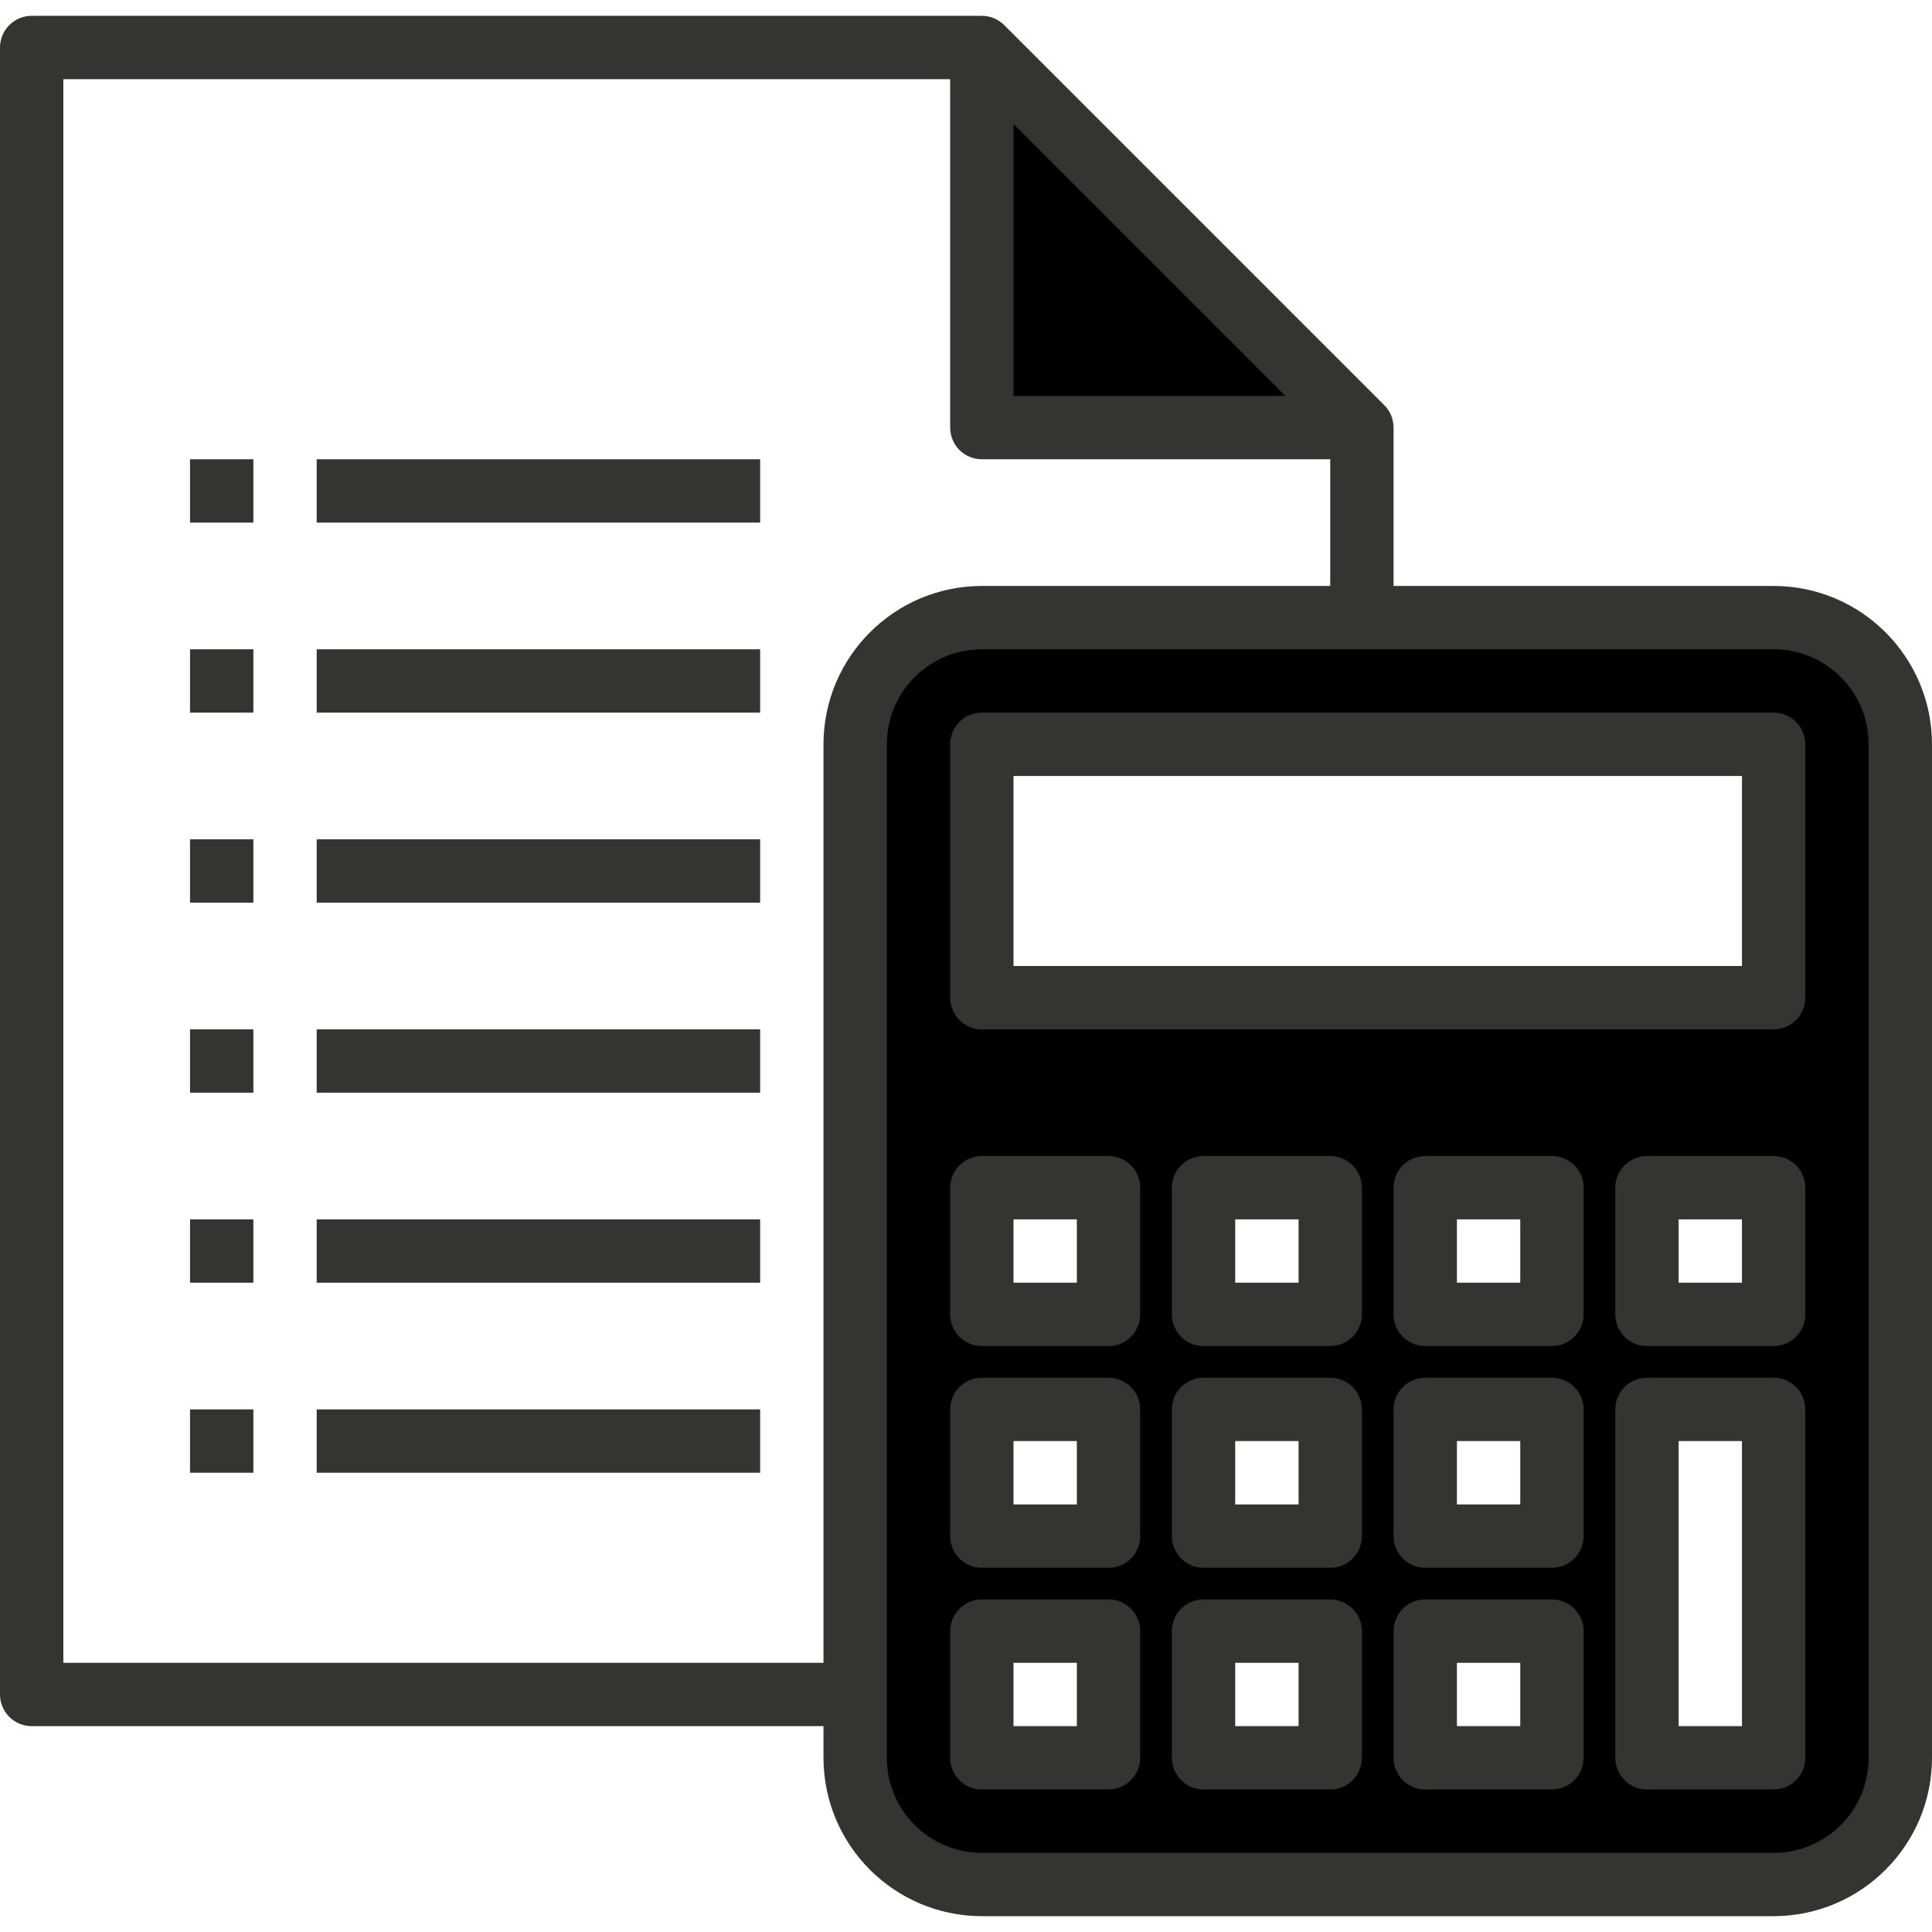 <svg width="42" height="42" viewBox="0 0 42 42" fill="none" xmlns="http://www.w3.org/2000/svg">
<path d="M38.557 13.426H21.344C19.823 13.426 18.59 14.659 18.59 16.18V38.213C18.59 39.734 19.823 40.967 21.344 40.967H38.557C40.078 40.967 41.312 39.734 41.312 38.213V16.18C41.312 14.659 40.078 13.426 38.557 13.426ZM24.098 38.213H21.344V35.459H24.098V38.213ZM24.098 33.394H21.344V30.639H24.098V33.394ZM24.098 28.574H21.344V25.82H24.098V28.574ZM28.918 38.213H26.164V35.459H28.918V38.213ZM28.918 33.394H26.164V30.639H28.918V33.394ZM28.918 28.574H26.164V25.82H28.918V28.574ZM33.738 38.213H30.984V35.459H33.738V38.213ZM33.738 33.394H30.984V30.639H33.738V33.394ZM33.738 28.574H30.984V25.82H33.738V28.574ZM38.557 38.213H35.803V30.639H38.557V38.213ZM38.557 28.574H35.803V25.82H38.557V28.574ZM38.557 21.689H21.344V16.18H38.557V21.689Z" fill="black"/>
<path d="M21.344 9.295H29.607L21.344 1.033V9.295Z" fill="black"/>
<path d="M38.557 12.738H30.295V9.295C30.295 9.113 30.223 8.937 30.093 8.808L21.831 0.546C21.702 0.417 21.527 0.344 21.344 0.344H0.689C0.308 0.344 0 0.653 0 1.033V36.836C0 37.216 0.308 37.525 0.689 37.525H17.902V38.213C17.904 40.114 19.444 41.653 21.344 41.656H38.557C40.458 41.653 41.998 40.114 42 38.213V16.18C41.998 14.28 40.458 12.74 38.557 12.738ZM27.944 8.607H22.033V2.695L27.944 8.607ZM17.902 16.18V36.148H1.377V1.721H20.656V9.295C20.656 9.675 20.964 9.984 21.344 9.984H28.918V12.738H21.344C19.444 12.74 17.904 14.28 17.902 16.18ZM40.623 38.213C40.623 39.354 39.698 40.279 38.557 40.279H21.344C20.204 40.279 19.279 39.354 19.279 38.213V16.18C19.279 15.04 20.204 14.115 21.344 14.115H38.557C39.698 14.115 40.623 15.04 40.623 16.18V38.213Z" fill="#343433"/>
<path d="M38.557 15.492H21.344C20.964 15.492 20.656 15.8 20.656 16.18V21.688C20.656 22.069 20.964 22.377 21.344 22.377H38.557C38.938 22.377 39.246 22.069 39.246 21.688V16.18C39.246 15.8 38.938 15.492 38.557 15.492ZM37.869 21H22.033V16.869H37.869V21Z" fill="#343433"/>
<path d="M24.098 25.131H21.344C20.964 25.131 20.656 25.439 20.656 25.82V28.574C20.656 28.954 20.964 29.262 21.344 29.262H24.098C24.479 29.262 24.787 28.954 24.787 28.574V25.82C24.787 25.439 24.479 25.131 24.098 25.131ZM23.41 27.885H22.033V26.508H23.41V27.885Z" fill="#343433"/>
<path d="M28.918 25.131H26.164C25.784 25.131 25.475 25.439 25.475 25.82V28.574C25.475 28.954 25.784 29.262 26.164 29.262H28.918C29.298 29.262 29.607 28.954 29.607 28.574V25.82C29.607 25.439 29.298 25.131 28.918 25.131ZM28.23 27.885H26.852V26.508H28.23V27.885Z" fill="#343433"/>
<path d="M33.738 25.131H30.984C30.603 25.131 30.295 25.439 30.295 25.82V28.574C30.295 28.954 30.603 29.262 30.984 29.262H33.738C34.118 29.262 34.426 28.954 34.426 28.574V25.82C34.426 25.439 34.118 25.131 33.738 25.131ZM33.049 27.885H31.672V26.508H33.049V27.885Z" fill="#343433"/>
<path d="M24.098 29.951H21.344C20.964 29.951 20.656 30.259 20.656 30.639V33.393C20.656 33.773 20.964 34.082 21.344 34.082H24.098C24.479 34.082 24.787 33.773 24.787 33.393V30.639C24.787 30.259 24.479 29.951 24.098 29.951ZM23.41 32.705H22.033V31.328H23.41V32.705Z" fill="#343433"/>
<path d="M28.918 29.951H26.164C25.784 29.951 25.475 30.259 25.475 30.639V33.393C25.475 33.773 25.784 34.082 26.164 34.082H28.918C29.298 34.082 29.607 33.773 29.607 33.393V30.639C29.607 30.259 29.298 29.951 28.918 29.951ZM28.23 32.705H26.852V31.328H28.23V32.705Z" fill="#343433"/>
<path d="M33.738 29.951H30.984C30.603 29.951 30.295 30.259 30.295 30.639V33.393C30.295 33.773 30.603 34.082 30.984 34.082H33.738C34.118 34.082 34.426 33.773 34.426 33.393V30.639C34.426 30.259 34.118 29.951 33.738 29.951ZM33.049 32.705H31.672V31.328H33.049V32.705Z" fill="#343433"/>
<path d="M24.098 34.77H21.344C20.964 34.77 20.656 35.079 20.656 35.459V38.213C20.656 38.593 20.964 38.902 21.344 38.902H24.098C24.479 38.902 24.787 38.593 24.787 38.213V35.459C24.787 35.079 24.479 34.77 24.098 34.77ZM23.41 37.525H22.033V36.148H23.41V37.525Z" fill="#343433"/>
<path d="M28.918 34.77H26.164C25.784 34.77 25.475 35.079 25.475 35.459V38.213C25.475 38.593 25.784 38.902 26.164 38.902H28.918C29.298 38.902 29.607 38.593 29.607 38.213V35.459C29.607 35.079 29.298 34.77 28.918 34.77ZM28.23 37.525H26.852V36.148H28.23V37.525Z" fill="#343433"/>
<path d="M33.738 34.77H30.984C30.603 34.77 30.295 35.079 30.295 35.459V38.213C30.295 38.593 30.603 38.902 30.984 38.902H33.738C34.118 38.902 34.426 38.593 34.426 38.213V35.459C34.426 35.079 34.118 34.77 33.738 34.77ZM33.049 37.525H31.672V36.148H33.049V37.525Z" fill="#343433"/>
<path d="M38.557 25.131H35.803C35.423 25.131 35.115 25.439 35.115 25.82V28.574C35.115 28.954 35.423 29.262 35.803 29.262H38.557C38.938 29.262 39.246 28.954 39.246 28.574V25.82C39.246 25.439 38.938 25.131 38.557 25.131ZM37.869 27.885H36.492V26.508H37.869V27.885Z" fill="#343433"/>
<path d="M38.557 29.951H35.803C35.423 29.951 35.115 30.259 35.115 30.639V38.213C35.115 38.593 35.423 38.901 35.803 38.901H38.557C38.938 38.901 39.246 38.593 39.246 38.213V30.639C39.246 30.259 38.938 29.951 38.557 29.951ZM37.869 37.525H36.492V31.328H37.869V37.525Z" fill="#343433"/>
<path d="M4.131 9.984H5.508V11.361H4.131V9.984Z" fill="#343433"/>
<path d="M6.885 9.984H16.525V11.361H6.885V9.984Z" fill="#343433"/>
<path d="M4.131 14.115H5.508V15.492H4.131V14.115Z" fill="#343433"/>
<path d="M6.885 14.115H16.525V15.492H6.885V14.115Z" fill="#343433"/>
<path d="M4.131 18.246H5.508V19.623H4.131V18.246Z" fill="#343433"/>
<path d="M6.885 18.246H16.525V19.623H6.885V18.246Z" fill="#343433"/>
<path d="M4.131 22.377H5.508V23.754H4.131V22.377Z" fill="#343433"/>
<path d="M6.885 22.377H16.525V23.754H6.885V22.377Z" fill="#343433"/>
<path d="M4.131 26.508H5.508V27.885H4.131V26.508Z" fill="#343433"/>
<path d="M6.885 26.508H16.525V27.885H6.885V26.508Z" fill="#343433"/>
<path d="M4.131 30.639H5.508V32.016H4.131V30.639Z" fill="#343433"/>
<path d="M6.885 30.639H16.525V32.016H6.885V30.639Z" fill="#343433"/>
</svg>
